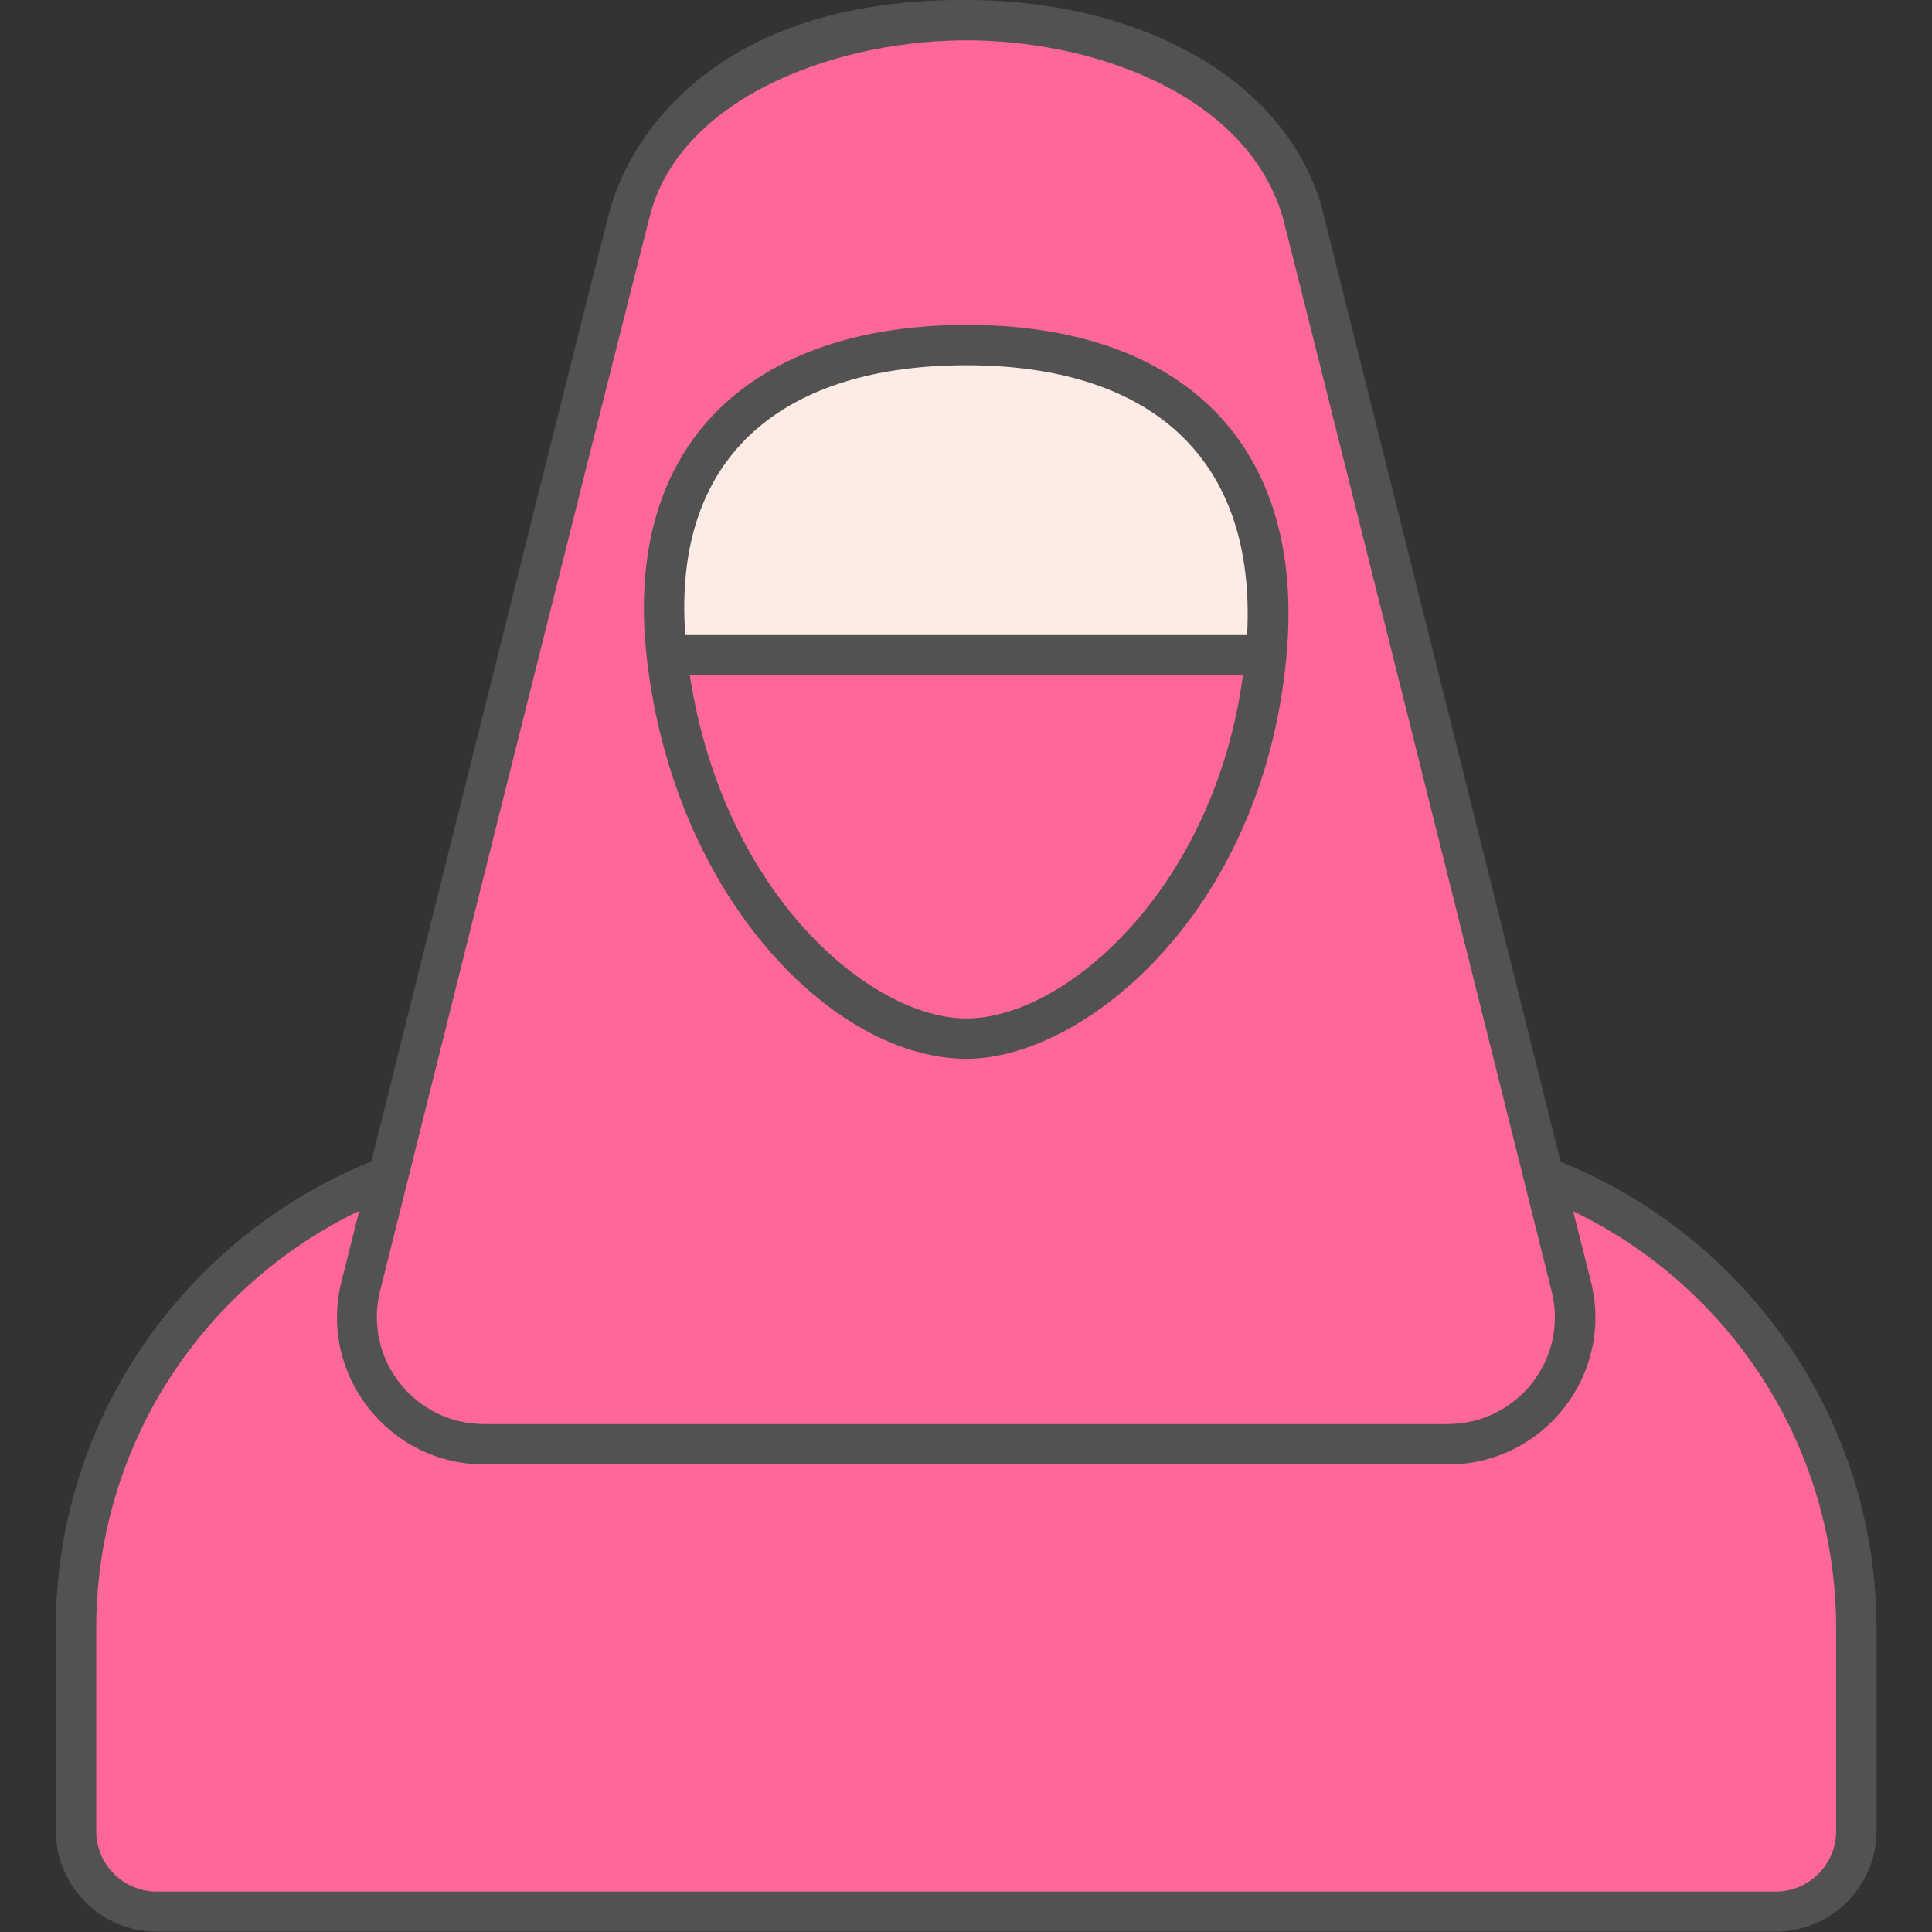 <svg id="SvgjsSvg1017" width="288" height="288" xmlns="http://www.w3.org/2000/svg" version="1.1" xmlns:xlink="http://www.w3.org/1999/xlink" xmlns:svgjs="http://svgjs.com/svgjs"><rect width="100%" height="100%" fill="#333333" stroke="none"/><defs id="SvgjsDefs1018"></defs><g id="SvgjsG1019"><svg xmlns="http://www.w3.org/2000/svg" enable-background="new 0 0 512 512" viewBox="0 0 512 512" width="288" height="288"><path fill="#ff6699" d="M491.9,431.5v53.8c0,11.8-9.6,21.4-21.4,21.4h-429c-11.8,0-21.4-9.6-21.4-21.4v-53.8c0-70.7,57.3-128,128-128
		h215.7C434.6,303.5,491.9,360.8,491.9,431.5z" class="colorc9d2d7 svgShape"></path><path fill="#ff6699" d="M379.3,381.5H132.7c-24.6,0-42.6-23.1-36.6-46.9c52-208.4,65.6-261.9,69-275.2c0.5-0.5,12.4-54,92.8-52.8
		c44.8,0.7,79.7,21.3,89,52.5l-0.1,0.1c3.7,14,68.4,272.8,69,275.5C421.9,358.5,403.9,381.5,379.3,381.5z" class="colorc9d2d7 svgShape"></path><path fill="#ff6699" d="M335.5,173.6c-6,64.5-50.9,101.6-79.4,101.6c-30.5,0-72.3-38.5-79.5-101.6c-6.9-61.5,35.6-82.1,79.5-82.1
		C300,91.4,341.3,111.9,335.5,173.6z" class="colorc9d2d7 svgShape"></path><path fill="#fdece5" d="M335.5,173.6H176.7c-6.9-61.6,35.6-82.2,79.5-82.2C300,91.4,341.4,111.9,335.5,173.6z" class="colorfdece5 svgShape"></path><path fill="#525252" d="M171.4,174.3c7.2,63.6,49.6,106.3,84.8,106.3c30.5,0,78.2-37.9,84.7-106.4v-0.1c5.4-56.9-28.3-88-84.7-88
		C200.4,86.1,164.9,116.5,171.4,174.3C171.4,174.2,171.4,174.2,171.4,174.3z M256.1,96.8c48.3,0,76.9,24.1,74.4,71.5H181.6
		C178.1,119.5,209,96.8,256.1,96.8z M256.1,269.9c-25,0-64.3-32.4-73.3-91h146.6C321.8,235.4,282.4,269.9,256.1,269.9z" class="color81889a svgShape"></path><path fill="#525252" d="M413.6,307.9c-50.3-201.3-57.4-229.2-63.5-253.6C340.6,22.1,304.4,0.7,258,0c-83.3-1.2-95.6,54.2-96.1,54.6
		c-3.4,13.1-16.2,63.7-63.5,253.2c-48.9,19.8-83.6,67.7-83.6,123.6v53.8c0,14.7,12,26.7,26.7,26.7h429.1c14.7,0,26.7-12,26.7-26.7
		v-53.8C497.2,375.6,462.6,327.7,413.6,307.9z M172.2,57.3c8.1-31.8,50.3-47.1,85.6-46.6c34.1,0.5,72.7,15.2,82.1,46.7
		c1.3,4.8,49.7,198.2,71.3,284.8c4.5,17.9-9.1,35.2-27.6,35.2H128.3c-18.5,0-32-17.3-27.6-35.2C154.6,126.4,168.7,71.1,172.2,57.3z
		 M486.6,485.3c0,8.8-7.2,16-16,16H41.5c-8.8,0-16-7.2-16-16v-53.8c0-48.7,28.5-90.8,69.7-110.6c-1.5,6.1-3.1,12.3-4.7,18.7
		c-6.2,24.6,12.5,48.5,37.9,48.5h255.3c25.4,0,44.1-23.8,37.9-48.5c-0.1-0.4-1.8-7.3-4.7-18.6c41.2,19.8,69.7,61.9,69.7,110.6
		L486.6,485.3L486.6,485.3z" class="color81889a svgShape"></path></svg></g></svg>